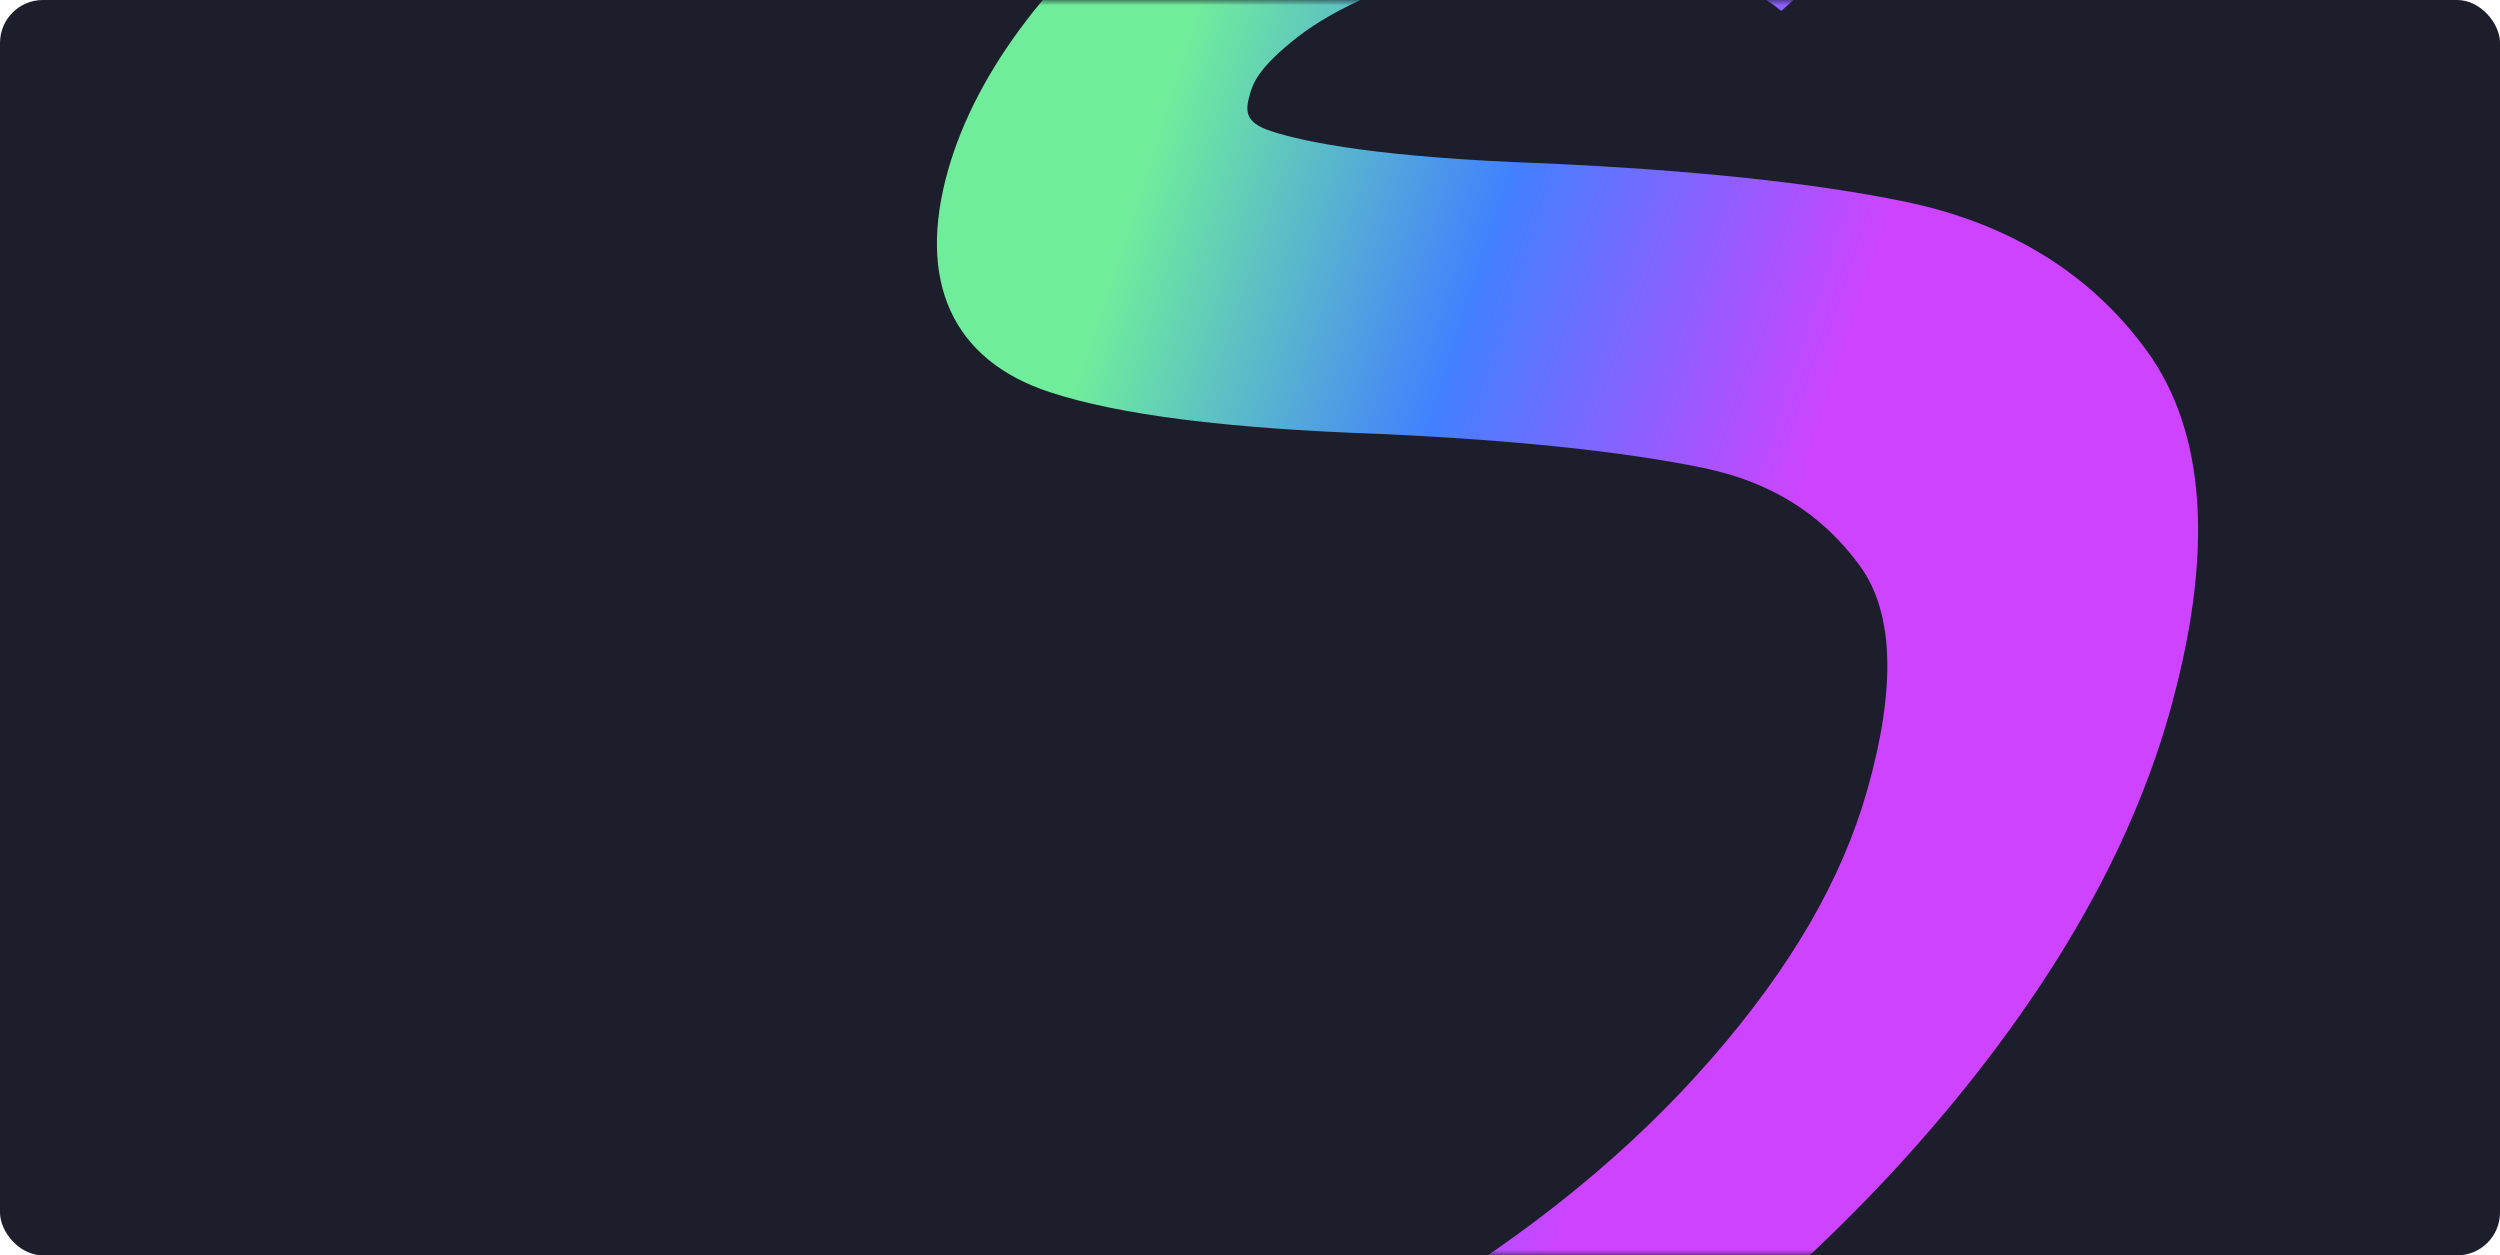 <?xml version="1.0" encoding="UTF-8"?>
<svg xmlns="http://www.w3.org/2000/svg" width="233" height="117" viewBox="0 0 233 117" fill="none">
  <g clip-path="url(#clip0_0_10772)">
    <rect width="233" height="117" rx="4" fill="#1D1E2C"></rect>
    <mask id="mask0_0_10772" style="mask-type:luminance" maskUnits="userSpaceOnUse" x="0" y="0" width="233" height="117">
      <rect width="233" height="117" rx="4" fill="white"></rect>
    </mask>
    <g mask="url(#mask0_0_10772)">
      <path fill-rule="evenodd" clip-rule="evenodd" d="M144.07 -27.748C130.447 -24.337 118.601 -18.748 108.866 -11.143C98.093 -2.731 91.006 6.592 88.372 15.819C85.401 26.225 88.773 33.59 97.86 36.556C104.312 38.669 114.344 39.939 128.414 40.433C141.055 41.002 151.254 42.069 158.721 43.603C165.036 44.905 169.825 47.901 173.358 52.758C176.516 57.106 176.732 64.163 174 73.733C171.625 82.05 166.878 90.214 159.493 98.686C151.968 107.313 142.694 114.883 131.143 121.827C119.321 128.933 106.06 134.355 91.729 137.944C74.255 142.319 59.586 143.344 48.13 140.989C36.694 138.64 28.832 134.652 24.762 129.136L-1.926 149.251C3.92 157.174 14.45 162.746 29.371 165.811C44.281 168.875 62.934 167.652 84.811 162.173C103.478 157.499 121.149 150.197 137.335 140.468C153.921 130.497 168.056 118.877 179.351 105.928C190.763 92.838 198.424 79.636 202.12 66.691C206.362 51.834 205.68 40.4 200.092 32.705C194.833 25.476 187.23 20.792 177.487 18.782C169.008 17.041 157.736 15.843 143.868 15.22C128.823 14.691 121.747 13.297 118.451 12.218C115.953 11.402 116.064 10.277 116.492 8.778C116.747 7.885 117.173 6.391 120.911 3.472C124.514 0.658 130.13 -1.76 137.152 -3.518C143.444 -5.093 148.829 -5.346 153.611 -4.292C158.941 -3.116 163.115 -1.329 166.016 1.018L190.783 -21.1C187.125 -24.06 182.353 -26.395 176.558 -28.064C175.295 -28.427 173.983 -28.76 172.623 -29.06C164.396 -30.873 154.79 -30.432 144.07 -27.748Z" fill="url(#paint0_linear_0_10772)"></path>
    </g>
  </g>
  <defs>
    <linearGradient id="paint0_linear_0_10772" x1="184.005" y1="-2.956" x2="119.474" y2="-23.887" gradientUnits="userSpaceOnUse">
      <stop stop-color="#CE43FF"></stop>
      <stop offset="0.515" stop-color="#4280FF"></stop>
      <stop offset="1" stop-color="#70ED9B"></stop>
    </linearGradient>
    <clipPath id="clip0_0_10772">
      <rect width="233" height="117" fill="white"></rect>
    </clipPath>
  </defs>
</svg>

